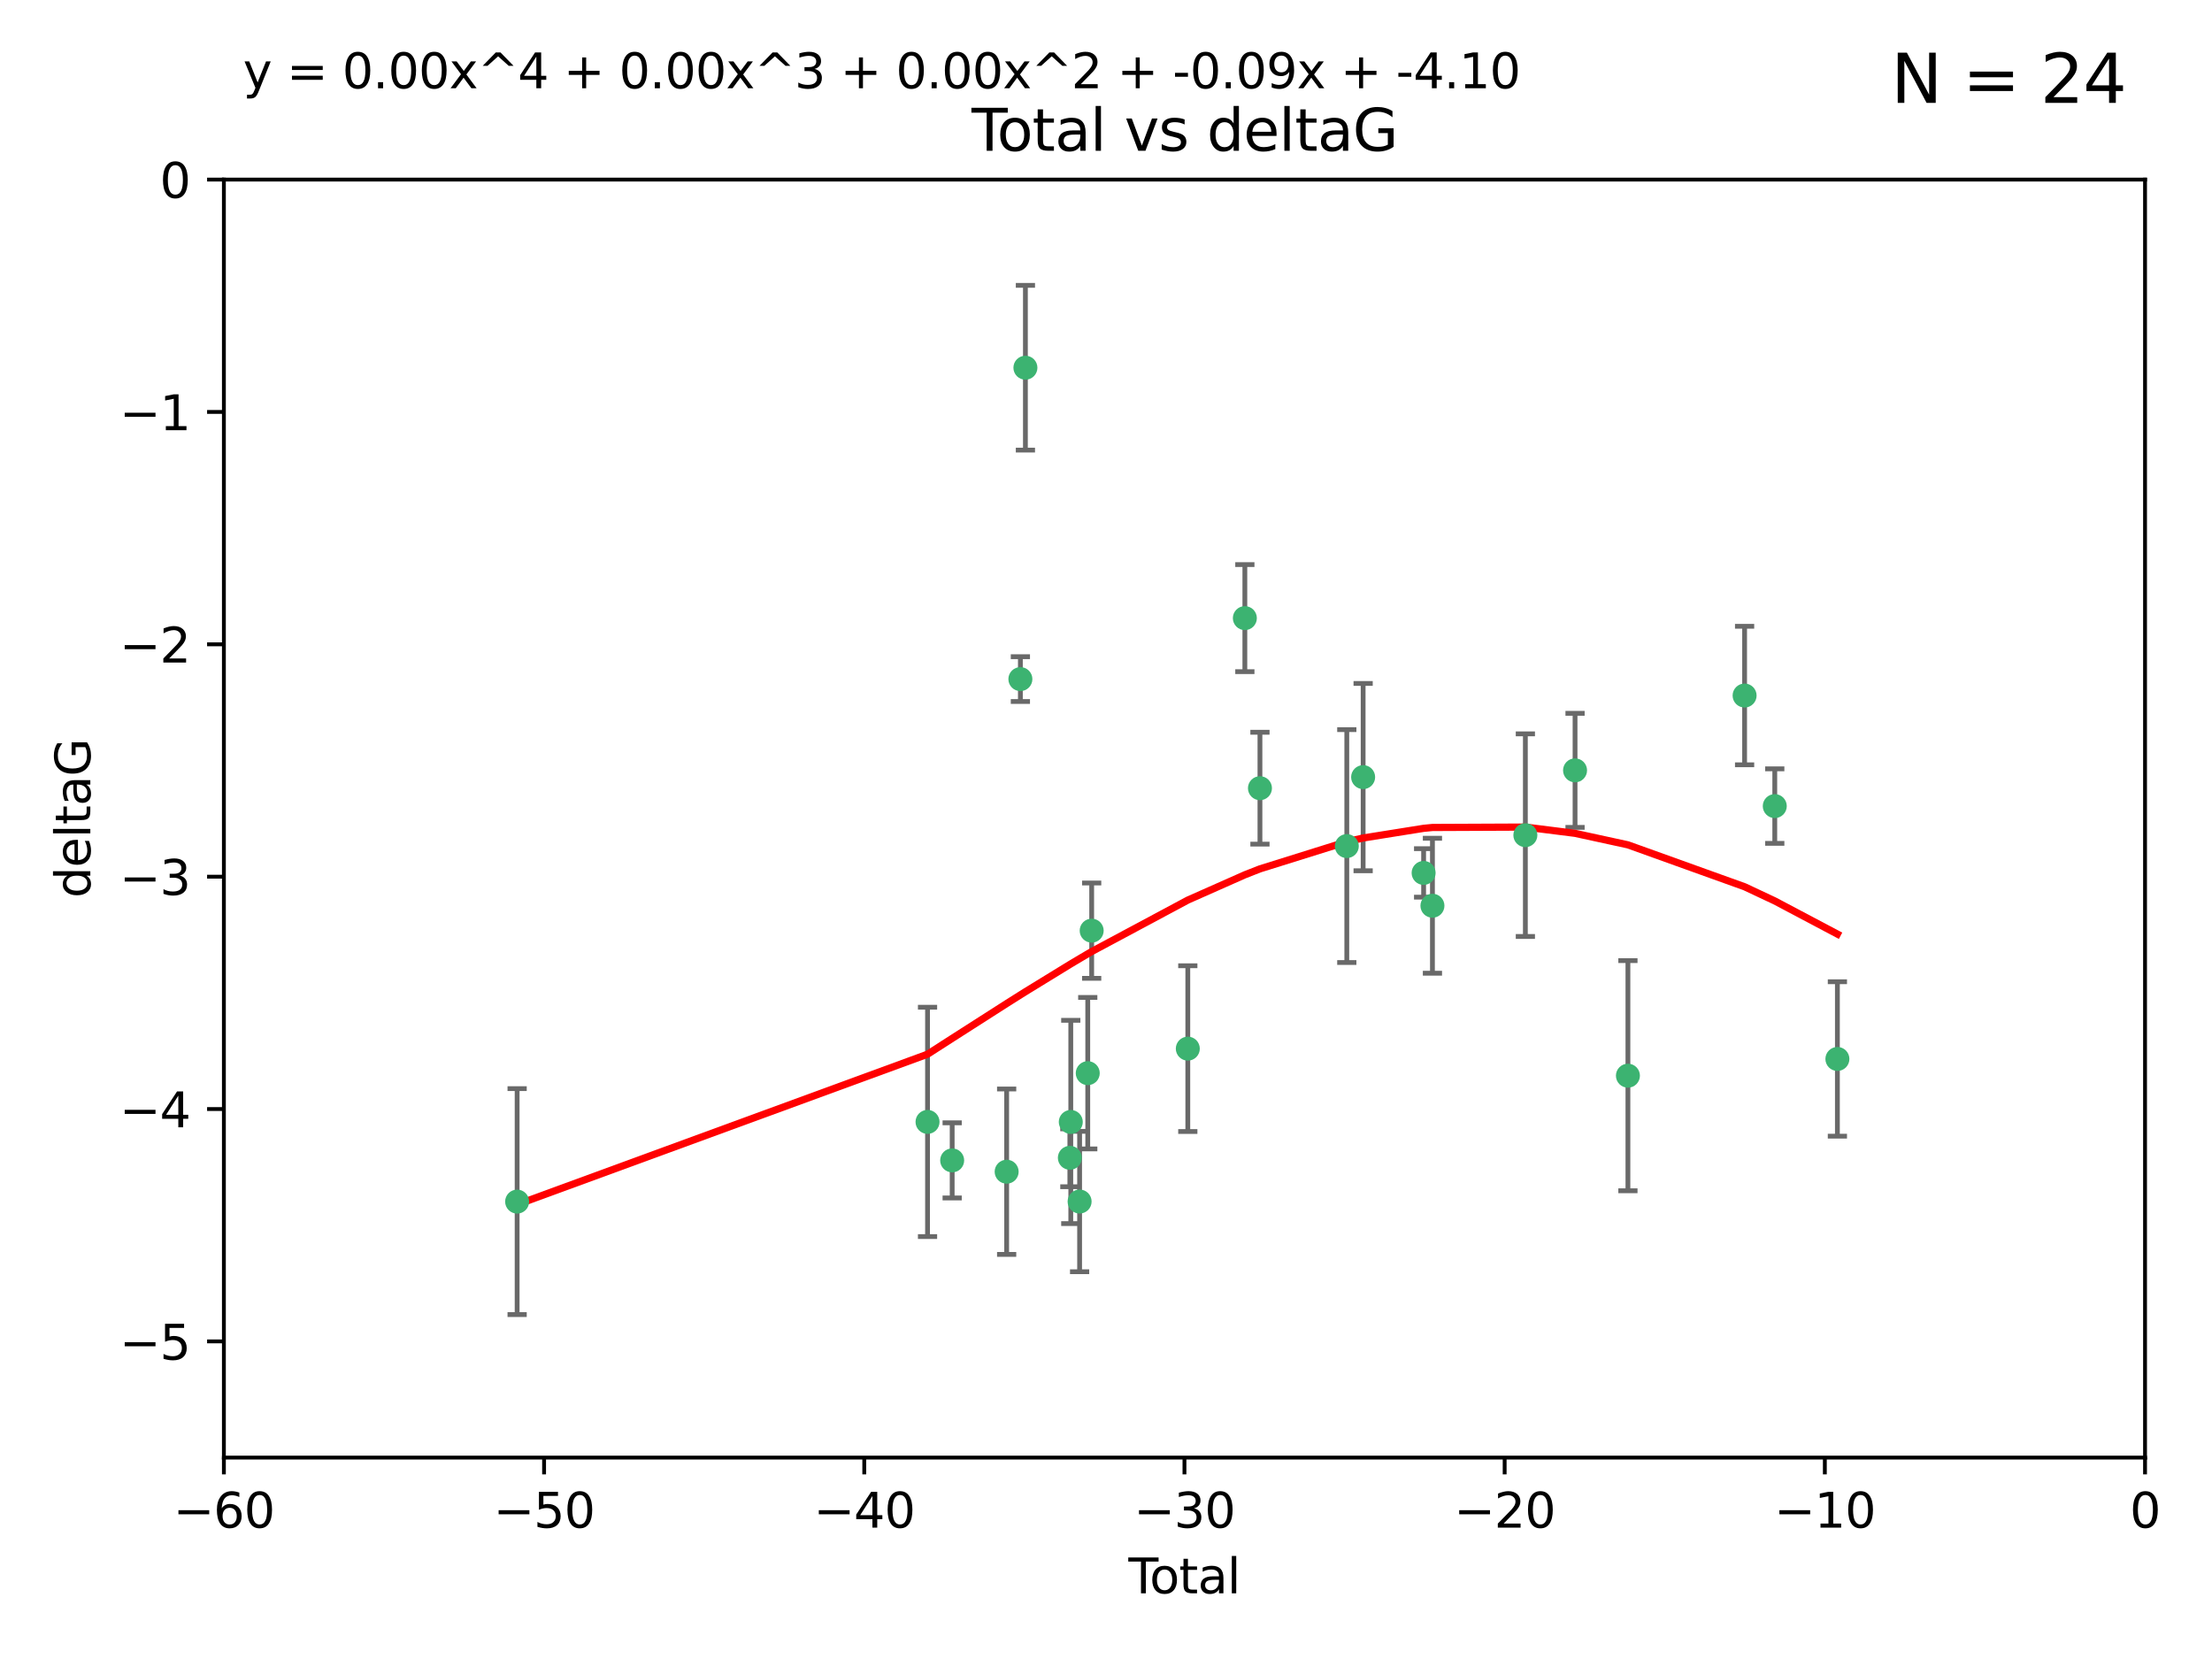 <?xml version="1.0" encoding="utf-8" standalone="no"?>
<!DOCTYPE svg PUBLIC "-//W3C//DTD SVG 1.1//EN"
  "http://www.w3.org/Graphics/SVG/1.1/DTD/svg11.dtd">
<svg xmlns:xlink="http://www.w3.org/1999/xlink" width="460.8pt" height="345.6pt" viewBox="0 0 460.8 345.6" xmlns="http://www.w3.org/2000/svg" version="1.1">
 <defs>
  <style type="text/css">*{stroke-linejoin: round; stroke-linecap: butt}</style>
 </defs>
 <g id="figure_1">
  <g id="patch_1">
   <path d="M 0 345.6 
L 460.8 345.6 
L 460.8 0 
L 0 0 
z
" style="fill: #ffffff"/>
  </g>
  <g id="axes_1">
   <g id="patch_2">
    <path d="M 46.64 303.64 
L 446.85 303.64 
L 446.85 37.411 
L 46.64 37.411 
z
" style="fill: #ffffff"/>
   </g>
   <g id="PathCollection_1">
    <defs>
     <path id="m26ac2fb8ba" d="M 0 1.118 
C 0.297 1.118 0.581 1 0.791 0.791 
C 1 0.581 1.118 0.297 1.118 0 
C 1.118 -0.297 1 -0.581 0.791 -0.791 
C 0.581 -1 0.297 -1.118 0 -1.118 
C -0.297 -1.118 -0.581 -1 -0.791 -0.791 
C -1 -0.581 -1.118 -0.297 -1.118 0 
C -1.118 0.297 -1 0.581 -0.791 0.791 
C -0.581 1 -0.297 1.118 0 1.118 
z
" style="stroke: #3cb371"/>
    </defs>
    <g clip-path="url(#pbac087ac91)">
     <use xlink:href="#m26ac2fb8ba" x="107.728" y="250.316" style="fill: #3cb371; stroke: #3cb371"/>
     <use xlink:href="#m26ac2fb8ba" x="193.222" y="233.712" style="fill: #3cb371; stroke: #3cb371"/>
     <use xlink:href="#m26ac2fb8ba" x="198.354" y="241.73" style="fill: #3cb371; stroke: #3cb371"/>
     <use xlink:href="#m26ac2fb8ba" x="209.704" y="244.088" style="fill: #3cb371; stroke: #3cb371"/>
     <use xlink:href="#m26ac2fb8ba" x="212.564" y="141.469" style="fill: #3cb371; stroke: #3cb371"/>
     <use xlink:href="#m26ac2fb8ba" x="213.612" y="76.602" style="fill: #3cb371; stroke: #3cb371"/>
     <use xlink:href="#m26ac2fb8ba" x="222.87" y="241.193" style="fill: #3cb371; stroke: #3cb371"/>
     <use xlink:href="#m26ac2fb8ba" x="223.063" y="233.723" style="fill: #3cb371; stroke: #3cb371"/>
     <use xlink:href="#m26ac2fb8ba" x="224.902" y="250.302" style="fill: #3cb371; stroke: #3cb371"/>
     <use xlink:href="#m26ac2fb8ba" x="226.599" y="223.559" style="fill: #3cb371; stroke: #3cb371"/>
     <use xlink:href="#m26ac2fb8ba" x="227.416" y="193.873" style="fill: #3cb371; stroke: #3cb371"/>
     <use xlink:href="#m26ac2fb8ba" x="247.442" y="218.451" style="fill: #3cb371; stroke: #3cb371"/>
     <use xlink:href="#m26ac2fb8ba" x="259.326" y="128.766" style="fill: #3cb371; stroke: #3cb371"/>
     <use xlink:href="#m26ac2fb8ba" x="262.471" y="164.196" style="fill: #3cb371; stroke: #3cb371"/>
     <use xlink:href="#m26ac2fb8ba" x="280.563" y="176.253" style="fill: #3cb371; stroke: #3cb371"/>
     <use xlink:href="#m26ac2fb8ba" x="283.966" y="161.887" style="fill: #3cb371; stroke: #3cb371"/>
     <use xlink:href="#m26ac2fb8ba" x="296.566" y="181.846" style="fill: #3cb371; stroke: #3cb371"/>
     <use xlink:href="#m26ac2fb8ba" x="298.403" y="188.681" style="fill: #3cb371; stroke: #3cb371"/>
     <use xlink:href="#m26ac2fb8ba" x="317.762" y="173.979" style="fill: #3cb371; stroke: #3cb371"/>
     <use xlink:href="#m26ac2fb8ba" x="328.112" y="160.478" style="fill: #3cb371; stroke: #3cb371"/>
     <use xlink:href="#m26ac2fb8ba" x="339.126" y="224.085" style="fill: #3cb371; stroke: #3cb371"/>
     <use xlink:href="#m26ac2fb8ba" x="363.432" y="144.894" style="fill: #3cb371; stroke: #3cb371"/>
     <use xlink:href="#m26ac2fb8ba" x="369.717" y="167.925" style="fill: #3cb371; stroke: #3cb371"/>
     <use xlink:href="#m26ac2fb8ba" x="382.763" y="220.6" style="fill: #3cb371; stroke: #3cb371"/>
    </g>
   </g>
   <g id="matplotlib.axis_1">
    <g id="xtick_1">
     <g id="line2d_1">
      <defs>
       <path id="me806cc37f4" d="M 0 0 
L 0 3.5 
" style="stroke: #000000; stroke-width: 0.8"/>
      </defs>
      <g>
       <use xlink:href="#me806cc37f4" x="46.64" y="303.64" style="stroke: #000000; stroke-width: 0.8"/>
      </g>
     </g>
     <g id="text_1">
      <!-- −60 -->
      <g transform="translate(36.088 318.238)scale(0.1 -0.1)">
       <defs>
        <path id="DejaVuSans-2212" d="M 678 2272 
L 4684 2272 
L 4684 1741 
L 678 1741 
L 678 2272 
z
" transform="scale(0.016)"/>
        <path id="DejaVuSans-36" d="M 2113 2584 
Q 1688 2584 1439 2293 
Q 1191 2003 1191 1497 
Q 1191 994 1439 701 
Q 1688 409 2113 409 
Q 2538 409 2786 701 
Q 3034 994 3034 1497 
Q 3034 2003 2786 2293 
Q 2538 2584 2113 2584 
z
M 3366 4563 
L 3366 3988 
Q 3128 4100 2886 4159 
Q 2644 4219 2406 4219 
Q 1781 4219 1451 3797 
Q 1122 3375 1075 2522 
Q 1259 2794 1537 2939 
Q 1816 3084 2150 3084 
Q 2853 3084 3261 2657 
Q 3669 2231 3669 1497 
Q 3669 778 3244 343 
Q 2819 -91 2113 -91 
Q 1303 -91 875 529 
Q 447 1150 447 2328 
Q 447 3434 972 4092 
Q 1497 4750 2381 4750 
Q 2619 4750 2861 4703 
Q 3103 4656 3366 4563 
z
" transform="scale(0.016)"/>
        <path id="DejaVuSans-30" d="M 2034 4250 
Q 1547 4250 1301 3770 
Q 1056 3291 1056 2328 
Q 1056 1369 1301 889 
Q 1547 409 2034 409 
Q 2525 409 2770 889 
Q 3016 1369 3016 2328 
Q 3016 3291 2770 3770 
Q 2525 4250 2034 4250 
z
M 2034 4750 
Q 2819 4750 3233 4129 
Q 3647 3509 3647 2328 
Q 3647 1150 3233 529 
Q 2819 -91 2034 -91 
Q 1250 -91 836 529 
Q 422 1150 422 2328 
Q 422 3509 836 4129 
Q 1250 4750 2034 4750 
z
" transform="scale(0.016)"/>
       </defs>
       <use xlink:href="#DejaVuSans-2212"/>
       <use xlink:href="#DejaVuSans-36" x="83.789"/>
       <use xlink:href="#DejaVuSans-30" x="147.412"/>
      </g>
     </g>
    </g>
    <g id="xtick_2">
     <g id="line2d_2">
      <g>
       <use xlink:href="#me806cc37f4" x="113.342" y="303.64" style="stroke: #000000; stroke-width: 0.8"/>
      </g>
     </g>
     <g id="text_2">
      <!-- −50 -->
      <g transform="translate(102.789 318.238)scale(0.1 -0.1)">
       <defs>
        <path id="DejaVuSans-35" d="M 691 4666 
L 3169 4666 
L 3169 4134 
L 1269 4134 
L 1269 2991 
Q 1406 3038 1543 3061 
Q 1681 3084 1819 3084 
Q 2600 3084 3056 2656 
Q 3513 2228 3513 1497 
Q 3513 744 3044 326 
Q 2575 -91 1722 -91 
Q 1428 -91 1123 -41 
Q 819 9 494 109 
L 494 744 
Q 775 591 1075 516 
Q 1375 441 1709 441 
Q 2250 441 2565 725 
Q 2881 1009 2881 1497 
Q 2881 1984 2565 2268 
Q 2250 2553 1709 2553 
Q 1456 2553 1204 2497 
Q 953 2441 691 2322 
L 691 4666 
z
" transform="scale(0.016)"/>
       </defs>
       <use xlink:href="#DejaVuSans-2212"/>
       <use xlink:href="#DejaVuSans-35" x="83.789"/>
       <use xlink:href="#DejaVuSans-30" x="147.412"/>
      </g>
     </g>
    </g>
    <g id="xtick_3">
     <g id="line2d_3">
      <g>
       <use xlink:href="#me806cc37f4" x="180.043" y="303.64" style="stroke: #000000; stroke-width: 0.8"/>
      </g>
     </g>
     <g id="text_3">
      <!-- −40 -->
      <g transform="translate(169.491 318.238)scale(0.1 -0.1)">
       <defs>
        <path id="DejaVuSans-34" d="M 2419 4116 
L 825 1625 
L 2419 1625 
L 2419 4116 
z
M 2253 4666 
L 3047 4666 
L 3047 1625 
L 3713 1625 
L 3713 1100 
L 3047 1100 
L 3047 0 
L 2419 0 
L 2419 1100 
L 313 1100 
L 313 1709 
L 2253 4666 
z
" transform="scale(0.016)"/>
       </defs>
       <use xlink:href="#DejaVuSans-2212"/>
       <use xlink:href="#DejaVuSans-34" x="83.789"/>
       <use xlink:href="#DejaVuSans-30" x="147.412"/>
      </g>
     </g>
    </g>
    <g id="xtick_4">
     <g id="line2d_4">
      <g>
       <use xlink:href="#me806cc37f4" x="246.745" y="303.64" style="stroke: #000000; stroke-width: 0.8"/>
      </g>
     </g>
     <g id="text_4">
      <!-- −30 -->
      <g transform="translate(236.193 318.238)scale(0.1 -0.1)">
       <defs>
        <path id="DejaVuSans-33" d="M 2597 2516 
Q 3050 2419 3304 2112 
Q 3559 1806 3559 1356 
Q 3559 666 3084 287 
Q 2609 -91 1734 -91 
Q 1441 -91 1130 -33 
Q 819 25 488 141 
L 488 750 
Q 750 597 1062 519 
Q 1375 441 1716 441 
Q 2309 441 2620 675 
Q 2931 909 2931 1356 
Q 2931 1769 2642 2001 
Q 2353 2234 1838 2234 
L 1294 2234 
L 1294 2753 
L 1863 2753 
Q 2328 2753 2575 2939 
Q 2822 3125 2822 3475 
Q 2822 3834 2567 4026 
Q 2313 4219 1838 4219 
Q 1578 4219 1281 4162 
Q 984 4106 628 3988 
L 628 4550 
Q 988 4650 1302 4700 
Q 1616 4750 1894 4750 
Q 2613 4750 3031 4423 
Q 3450 4097 3450 3541 
Q 3450 3153 3228 2886 
Q 3006 2619 2597 2516 
z
" transform="scale(0.016)"/>
       </defs>
       <use xlink:href="#DejaVuSans-2212"/>
       <use xlink:href="#DejaVuSans-33" x="83.789"/>
       <use xlink:href="#DejaVuSans-30" x="147.412"/>
      </g>
     </g>
    </g>
    <g id="xtick_5">
     <g id="line2d_5">
      <g>
       <use xlink:href="#me806cc37f4" x="313.447" y="303.64" style="stroke: #000000; stroke-width: 0.8"/>
      </g>
     </g>
     <g id="text_5">
      <!-- −20 -->
      <g transform="translate(302.894 318.238)scale(0.1 -0.1)">
       <defs>
        <path id="DejaVuSans-32" d="M 1228 531 
L 3431 531 
L 3431 0 
L 469 0 
L 469 531 
Q 828 903 1448 1529 
Q 2069 2156 2228 2338 
Q 2531 2678 2651 2914 
Q 2772 3150 2772 3378 
Q 2772 3750 2511 3984 
Q 2250 4219 1831 4219 
Q 1534 4219 1204 4116 
Q 875 4013 500 3803 
L 500 4441 
Q 881 4594 1212 4672 
Q 1544 4750 1819 4750 
Q 2544 4750 2975 4387 
Q 3406 4025 3406 3419 
Q 3406 3131 3298 2873 
Q 3191 2616 2906 2266 
Q 2828 2175 2409 1742 
Q 1991 1309 1228 531 
z
" transform="scale(0.016)"/>
       </defs>
       <use xlink:href="#DejaVuSans-2212"/>
       <use xlink:href="#DejaVuSans-32" x="83.789"/>
       <use xlink:href="#DejaVuSans-30" x="147.412"/>
      </g>
     </g>
    </g>
    <g id="xtick_6">
     <g id="line2d_6">
      <g>
       <use xlink:href="#me806cc37f4" x="380.148" y="303.64" style="stroke: #000000; stroke-width: 0.8"/>
      </g>
     </g>
     <g id="text_6">
      <!-- −10 -->
      <g transform="translate(369.596 318.238)scale(0.1 -0.1)">
       <defs>
        <path id="DejaVuSans-31" d="M 794 531 
L 1825 531 
L 1825 4091 
L 703 3866 
L 703 4441 
L 1819 4666 
L 2450 4666 
L 2450 531 
L 3481 531 
L 3481 0 
L 794 0 
L 794 531 
z
" transform="scale(0.016)"/>
       </defs>
       <use xlink:href="#DejaVuSans-2212"/>
       <use xlink:href="#DejaVuSans-31" x="83.789"/>
       <use xlink:href="#DejaVuSans-30" x="147.412"/>
      </g>
     </g>
    </g>
    <g id="xtick_7">
     <g id="line2d_7">
      <g>
       <use xlink:href="#me806cc37f4" x="446.85" y="303.64" style="stroke: #000000; stroke-width: 0.8"/>
      </g>
     </g>
     <g id="text_7">
      <!-- 0 -->
      <g transform="translate(443.669 318.238)scale(0.1 -0.1)">
       <use xlink:href="#DejaVuSans-30"/>
      </g>
     </g>
    </g>
    <g id="text_8">
     <!-- Total -->
     <g transform="translate(235.068 331.917)scale(0.1 -0.1)">
      <defs>
       <path id="DejaVuSans-54" d="M -19 4666 
L 3928 4666 
L 3928 4134 
L 2272 4134 
L 2272 0 
L 1638 0 
L 1638 4134 
L -19 4134 
L -19 4666 
z
" transform="scale(0.016)"/>
       <path id="DejaVuSans-6f" d="M 1959 3097 
Q 1497 3097 1228 2736 
Q 959 2375 959 1747 
Q 959 1119 1226 758 
Q 1494 397 1959 397 
Q 2419 397 2687 759 
Q 2956 1122 2956 1747 
Q 2956 2369 2687 2733 
Q 2419 3097 1959 3097 
z
M 1959 3584 
Q 2709 3584 3137 3096 
Q 3566 2609 3566 1747 
Q 3566 888 3137 398 
Q 2709 -91 1959 -91 
Q 1206 -91 779 398 
Q 353 888 353 1747 
Q 353 2609 779 3096 
Q 1206 3584 1959 3584 
z
" transform="scale(0.016)"/>
       <path id="DejaVuSans-74" d="M 1172 4494 
L 1172 3500 
L 2356 3500 
L 2356 3053 
L 1172 3053 
L 1172 1153 
Q 1172 725 1289 603 
Q 1406 481 1766 481 
L 2356 481 
L 2356 0 
L 1766 0 
Q 1100 0 847 248 
Q 594 497 594 1153 
L 594 3053 
L 172 3053 
L 172 3500 
L 594 3500 
L 594 4494 
L 1172 4494 
z
" transform="scale(0.016)"/>
       <path id="DejaVuSans-61" d="M 2194 1759 
Q 1497 1759 1228 1600 
Q 959 1441 959 1056 
Q 959 750 1161 570 
Q 1363 391 1709 391 
Q 2188 391 2477 730 
Q 2766 1069 2766 1631 
L 2766 1759 
L 2194 1759 
z
M 3341 1997 
L 3341 0 
L 2766 0 
L 2766 531 
Q 2569 213 2275 61 
Q 1981 -91 1556 -91 
Q 1019 -91 701 211 
Q 384 513 384 1019 
Q 384 1609 779 1909 
Q 1175 2209 1959 2209 
L 2766 2209 
L 2766 2266 
Q 2766 2663 2505 2880 
Q 2244 3097 1772 3097 
Q 1472 3097 1187 3025 
Q 903 2953 641 2809 
L 641 3341 
Q 956 3463 1253 3523 
Q 1550 3584 1831 3584 
Q 2591 3584 2966 3190 
Q 3341 2797 3341 1997 
z
" transform="scale(0.016)"/>
       <path id="DejaVuSans-6c" d="M 603 4863 
L 1178 4863 
L 1178 0 
L 603 0 
L 603 4863 
z
" transform="scale(0.016)"/>
      </defs>
      <use xlink:href="#DejaVuSans-54"/>
      <use xlink:href="#DejaVuSans-6f" x="44.084"/>
      <use xlink:href="#DejaVuSans-74" x="105.266"/>
      <use xlink:href="#DejaVuSans-61" x="144.475"/>
      <use xlink:href="#DejaVuSans-6c" x="205.754"/>
     </g>
    </g>
   </g>
   <g id="matplotlib.axis_2">
    <g id="ytick_1">
     <g id="line2d_8">
      <defs>
       <path id="m0383f92463" d="M 0 0 
L -3.5 0 
" style="stroke: #000000; stroke-width: 0.8"/>
      </defs>
      <g>
       <use xlink:href="#m0383f92463" x="46.64" y="279.437" style="stroke: #000000; stroke-width: 0.8"/>
      </g>
     </g>
     <g id="text_9">
      <!-- −5 -->
      <g transform="translate(24.898 283.237)scale(0.1 -0.1)">
       <use xlink:href="#DejaVuSans-2212"/>
       <use xlink:href="#DejaVuSans-35" x="83.789"/>
      </g>
     </g>
    </g>
    <g id="ytick_2">
     <g id="line2d_9">
      <g>
       <use xlink:href="#m0383f92463" x="46.64" y="231.032" style="stroke: #000000; stroke-width: 0.8"/>
      </g>
     </g>
     <g id="text_10">
      <!-- −4 -->
      <g transform="translate(24.898 234.831)scale(0.1 -0.1)">
       <use xlink:href="#DejaVuSans-2212"/>
       <use xlink:href="#DejaVuSans-34" x="83.789"/>
      </g>
     </g>
    </g>
    <g id="ytick_3">
     <g id="line2d_10">
      <g>
       <use xlink:href="#m0383f92463" x="46.64" y="182.627" style="stroke: #000000; stroke-width: 0.8"/>
      </g>
     </g>
     <g id="text_11">
      <!-- −3 -->
      <g transform="translate(24.898 186.426)scale(0.1 -0.1)">
       <use xlink:href="#DejaVuSans-2212"/>
       <use xlink:href="#DejaVuSans-33" x="83.789"/>
      </g>
     </g>
    </g>
    <g id="ytick_4">
     <g id="line2d_11">
      <g>
       <use xlink:href="#m0383f92463" x="46.64" y="134.222" style="stroke: #000000; stroke-width: 0.8"/>
      </g>
     </g>
     <g id="text_12">
      <!-- −2 -->
      <g transform="translate(24.898 138.021)scale(0.1 -0.1)">
       <use xlink:href="#DejaVuSans-2212"/>
       <use xlink:href="#DejaVuSans-32" x="83.789"/>
      </g>
     </g>
    </g>
    <g id="ytick_5">
     <g id="line2d_12">
      <g>
       <use xlink:href="#m0383f92463" x="46.64" y="85.816" style="stroke: #000000; stroke-width: 0.8"/>
      </g>
     </g>
     <g id="text_13">
      <!-- −1 -->
      <g transform="translate(24.898 89.616)scale(0.1 -0.1)">
       <use xlink:href="#DejaVuSans-2212"/>
       <use xlink:href="#DejaVuSans-31" x="83.789"/>
      </g>
     </g>
    </g>
    <g id="ytick_6">
     <g id="line2d_13">
      <g>
       <use xlink:href="#m0383f92463" x="46.64" y="37.411" style="stroke: #000000; stroke-width: 0.8"/>
      </g>
     </g>
     <g id="text_14">
      <!-- 0 -->
      <g transform="translate(33.278 41.21)scale(0.1 -0.1)">
       <use xlink:href="#DejaVuSans-30"/>
      </g>
     </g>
    </g>
    <g id="text_15">
     <!-- deltaG -->
     <g transform="translate(18.818 187.064)rotate(-90)scale(0.1 -0.1)">
      <defs>
       <path id="DejaVuSans-64" d="M 2906 2969 
L 2906 4863 
L 3481 4863 
L 3481 0 
L 2906 0 
L 2906 525 
Q 2725 213 2448 61 
Q 2172 -91 1784 -91 
Q 1150 -91 751 415 
Q 353 922 353 1747 
Q 353 2572 751 3078 
Q 1150 3584 1784 3584 
Q 2172 3584 2448 3432 
Q 2725 3281 2906 2969 
z
M 947 1747 
Q 947 1113 1208 752 
Q 1469 391 1925 391 
Q 2381 391 2643 752 
Q 2906 1113 2906 1747 
Q 2906 2381 2643 2742 
Q 2381 3103 1925 3103 
Q 1469 3103 1208 2742 
Q 947 2381 947 1747 
z
" transform="scale(0.016)"/>
       <path id="DejaVuSans-65" d="M 3597 1894 
L 3597 1613 
L 953 1613 
Q 991 1019 1311 708 
Q 1631 397 2203 397 
Q 2534 397 2845 478 
Q 3156 559 3463 722 
L 3463 178 
Q 3153 47 2828 -22 
Q 2503 -91 2169 -91 
Q 1331 -91 842 396 
Q 353 884 353 1716 
Q 353 2575 817 3079 
Q 1281 3584 2069 3584 
Q 2775 3584 3186 3129 
Q 3597 2675 3597 1894 
z
M 3022 2063 
Q 3016 2534 2758 2815 
Q 2500 3097 2075 3097 
Q 1594 3097 1305 2825 
Q 1016 2553 972 2059 
L 3022 2063 
z
" transform="scale(0.016)"/>
       <path id="DejaVuSans-47" d="M 3809 666 
L 3809 1919 
L 2778 1919 
L 2778 2438 
L 4434 2438 
L 4434 434 
Q 4069 175 3628 42 
Q 3188 -91 2688 -91 
Q 1594 -91 976 548 
Q 359 1188 359 2328 
Q 359 3472 976 4111 
Q 1594 4750 2688 4750 
Q 3144 4750 3555 4637 
Q 3966 4525 4313 4306 
L 4313 3634 
Q 3963 3931 3569 4081 
Q 3175 4231 2741 4231 
Q 1884 4231 1454 3753 
Q 1025 3275 1025 2328 
Q 1025 1384 1454 906 
Q 1884 428 2741 428 
Q 3075 428 3337 486 
Q 3600 544 3809 666 
z
" transform="scale(0.016)"/>
      </defs>
      <use xlink:href="#DejaVuSans-64"/>
      <use xlink:href="#DejaVuSans-65" x="63.477"/>
      <use xlink:href="#DejaVuSans-6c" x="125"/>
      <use xlink:href="#DejaVuSans-74" x="152.783"/>
      <use xlink:href="#DejaVuSans-61" x="191.992"/>
      <use xlink:href="#DejaVuSans-47" x="253.271"/>
     </g>
    </g>
   </g>
   <g id="LineCollection_1">
    <path d="M 107.728 273.851 
L 107.728 226.78 
" clip-path="url(#pbac087ac91)" style="fill: none; stroke: #696969"/>
    <path d="M 193.222 257.598 
L 193.222 209.826 
" clip-path="url(#pbac087ac91)" style="fill: none; stroke: #696969"/>
    <path d="M 198.354 249.557 
L 198.354 233.903 
" clip-path="url(#pbac087ac91)" style="fill: none; stroke: #696969"/>
    <path d="M 209.704 261.318 
L 209.704 226.858 
" clip-path="url(#pbac087ac91)" style="fill: none; stroke: #696969"/>
    <path d="M 212.564 146.137 
L 212.564 136.802 
" clip-path="url(#pbac087ac91)" style="fill: none; stroke: #696969"/>
    <path d="M 213.612 93.762 
L 213.612 59.442 
" clip-path="url(#pbac087ac91)" style="fill: none; stroke: #696969"/>
    <path d="M 222.87 247.22 
L 222.87 235.166 
" clip-path="url(#pbac087ac91)" style="fill: none; stroke: #696969"/>
    <path d="M 223.063 254.896 
L 223.063 212.549 
" clip-path="url(#pbac087ac91)" style="fill: none; stroke: #696969"/>
    <path d="M 224.902 264.925 
L 224.902 235.679 
" clip-path="url(#pbac087ac91)" style="fill: none; stroke: #696969"/>
    <path d="M 226.599 239.336 
L 226.599 207.781 
" clip-path="url(#pbac087ac91)" style="fill: none; stroke: #696969"/>
    <path d="M 227.416 203.802 
L 227.416 183.944 
" clip-path="url(#pbac087ac91)" style="fill: none; stroke: #696969"/>
    <path d="M 247.442 235.713 
L 247.442 201.188 
" clip-path="url(#pbac087ac91)" style="fill: none; stroke: #696969"/>
    <path d="M 259.326 139.92 
L 259.326 117.611 
" clip-path="url(#pbac087ac91)" style="fill: none; stroke: #696969"/>
    <path d="M 262.471 175.847 
L 262.471 152.545 
" clip-path="url(#pbac087ac91)" style="fill: none; stroke: #696969"/>
    <path d="M 280.563 200.512 
L 280.563 151.994 
" clip-path="url(#pbac087ac91)" style="fill: none; stroke: #696969"/>
    <path d="M 283.966 181.396 
L 283.966 142.378 
" clip-path="url(#pbac087ac91)" style="fill: none; stroke: #696969"/>
    <path d="M 296.566 186.895 
L 296.566 176.797 
" clip-path="url(#pbac087ac91)" style="fill: none; stroke: #696969"/>
    <path d="M 298.403 202.739 
L 298.403 174.624 
" clip-path="url(#pbac087ac91)" style="fill: none; stroke: #696969"/>
    <path d="M 317.762 195.085 
L 317.762 152.873 
" clip-path="url(#pbac087ac91)" style="fill: none; stroke: #696969"/>
    <path d="M 328.112 172.358 
L 328.112 148.597 
" clip-path="url(#pbac087ac91)" style="fill: none; stroke: #696969"/>
    <path d="M 339.126 248.056 
L 339.126 200.114 
" clip-path="url(#pbac087ac91)" style="fill: none; stroke: #696969"/>
    <path d="M 363.432 159.319 
L 363.432 130.469 
" clip-path="url(#pbac087ac91)" style="fill: none; stroke: #696969"/>
    <path d="M 369.717 175.69 
L 369.717 160.161 
" clip-path="url(#pbac087ac91)" style="fill: none; stroke: #696969"/>
    <path d="M 382.763 236.686 
L 382.763 204.513 
" clip-path="url(#pbac087ac91)" style="fill: none; stroke: #696969"/>
   </g>
   <g id="line2d_14">
    <defs>
     <path id="m65aafb1bb5" d="M 2 0 
L -2 -0 
" style="stroke: #696969"/>
    </defs>
    <g clip-path="url(#pbac087ac91)">
     <use xlink:href="#m65aafb1bb5" x="107.728" y="273.851" style="fill: #696969; stroke: #696969"/>
     <use xlink:href="#m65aafb1bb5" x="193.222" y="257.598" style="fill: #696969; stroke: #696969"/>
     <use xlink:href="#m65aafb1bb5" x="198.354" y="249.557" style="fill: #696969; stroke: #696969"/>
     <use xlink:href="#m65aafb1bb5" x="209.704" y="261.318" style="fill: #696969; stroke: #696969"/>
     <use xlink:href="#m65aafb1bb5" x="212.564" y="146.137" style="fill: #696969; stroke: #696969"/>
     <use xlink:href="#m65aafb1bb5" x="213.612" y="93.762" style="fill: #696969; stroke: #696969"/>
     <use xlink:href="#m65aafb1bb5" x="222.87" y="247.22" style="fill: #696969; stroke: #696969"/>
     <use xlink:href="#m65aafb1bb5" x="223.063" y="254.896" style="fill: #696969; stroke: #696969"/>
     <use xlink:href="#m65aafb1bb5" x="224.902" y="264.925" style="fill: #696969; stroke: #696969"/>
     <use xlink:href="#m65aafb1bb5" x="226.599" y="239.336" style="fill: #696969; stroke: #696969"/>
     <use xlink:href="#m65aafb1bb5" x="227.416" y="203.802" style="fill: #696969; stroke: #696969"/>
     <use xlink:href="#m65aafb1bb5" x="247.442" y="235.713" style="fill: #696969; stroke: #696969"/>
     <use xlink:href="#m65aafb1bb5" x="259.326" y="139.92" style="fill: #696969; stroke: #696969"/>
     <use xlink:href="#m65aafb1bb5" x="262.471" y="175.847" style="fill: #696969; stroke: #696969"/>
     <use xlink:href="#m65aafb1bb5" x="280.563" y="200.512" style="fill: #696969; stroke: #696969"/>
     <use xlink:href="#m65aafb1bb5" x="283.966" y="181.396" style="fill: #696969; stroke: #696969"/>
     <use xlink:href="#m65aafb1bb5" x="296.566" y="186.895" style="fill: #696969; stroke: #696969"/>
     <use xlink:href="#m65aafb1bb5" x="298.403" y="202.739" style="fill: #696969; stroke: #696969"/>
     <use xlink:href="#m65aafb1bb5" x="317.762" y="195.085" style="fill: #696969; stroke: #696969"/>
     <use xlink:href="#m65aafb1bb5" x="328.112" y="172.358" style="fill: #696969; stroke: #696969"/>
     <use xlink:href="#m65aafb1bb5" x="339.126" y="248.056" style="fill: #696969; stroke: #696969"/>
     <use xlink:href="#m65aafb1bb5" x="363.432" y="159.319" style="fill: #696969; stroke: #696969"/>
     <use xlink:href="#m65aafb1bb5" x="369.717" y="175.69" style="fill: #696969; stroke: #696969"/>
     <use xlink:href="#m65aafb1bb5" x="382.763" y="236.686" style="fill: #696969; stroke: #696969"/>
    </g>
   </g>
   <g id="line2d_15">
    <g clip-path="url(#pbac087ac91)">
     <use xlink:href="#m65aafb1bb5" x="107.728" y="226.78" style="fill: #696969; stroke: #696969"/>
     <use xlink:href="#m65aafb1bb5" x="193.222" y="209.826" style="fill: #696969; stroke: #696969"/>
     <use xlink:href="#m65aafb1bb5" x="198.354" y="233.903" style="fill: #696969; stroke: #696969"/>
     <use xlink:href="#m65aafb1bb5" x="209.704" y="226.858" style="fill: #696969; stroke: #696969"/>
     <use xlink:href="#m65aafb1bb5" x="212.564" y="136.802" style="fill: #696969; stroke: #696969"/>
     <use xlink:href="#m65aafb1bb5" x="213.612" y="59.442" style="fill: #696969; stroke: #696969"/>
     <use xlink:href="#m65aafb1bb5" x="222.87" y="235.166" style="fill: #696969; stroke: #696969"/>
     <use xlink:href="#m65aafb1bb5" x="223.063" y="212.549" style="fill: #696969; stroke: #696969"/>
     <use xlink:href="#m65aafb1bb5" x="224.902" y="235.679" style="fill: #696969; stroke: #696969"/>
     <use xlink:href="#m65aafb1bb5" x="226.599" y="207.781" style="fill: #696969; stroke: #696969"/>
     <use xlink:href="#m65aafb1bb5" x="227.416" y="183.944" style="fill: #696969; stroke: #696969"/>
     <use xlink:href="#m65aafb1bb5" x="247.442" y="201.188" style="fill: #696969; stroke: #696969"/>
     <use xlink:href="#m65aafb1bb5" x="259.326" y="117.611" style="fill: #696969; stroke: #696969"/>
     <use xlink:href="#m65aafb1bb5" x="262.471" y="152.545" style="fill: #696969; stroke: #696969"/>
     <use xlink:href="#m65aafb1bb5" x="280.563" y="151.994" style="fill: #696969; stroke: #696969"/>
     <use xlink:href="#m65aafb1bb5" x="283.966" y="142.378" style="fill: #696969; stroke: #696969"/>
     <use xlink:href="#m65aafb1bb5" x="296.566" y="176.797" style="fill: #696969; stroke: #696969"/>
     <use xlink:href="#m65aafb1bb5" x="298.403" y="174.624" style="fill: #696969; stroke: #696969"/>
     <use xlink:href="#m65aafb1bb5" x="317.762" y="152.873" style="fill: #696969; stroke: #696969"/>
     <use xlink:href="#m65aafb1bb5" x="328.112" y="148.597" style="fill: #696969; stroke: #696969"/>
     <use xlink:href="#m65aafb1bb5" x="339.126" y="200.114" style="fill: #696969; stroke: #696969"/>
     <use xlink:href="#m65aafb1bb5" x="363.432" y="130.469" style="fill: #696969; stroke: #696969"/>
     <use xlink:href="#m65aafb1bb5" x="369.717" y="160.161" style="fill: #696969; stroke: #696969"/>
     <use xlink:href="#m65aafb1bb5" x="382.763" y="204.513" style="fill: #696969; stroke: #696969"/>
    </g>
   </g>
   <g id="line2d_16">
    <path d="M 107.728 250.936 
L 193.222 219.613 
L 198.354 216.317 
L 209.704 209.056 
L 212.564 207.252 
L 213.612 206.595 
L 222.87 200.916 
L 223.063 200.8 
L 224.902 199.705 
L 226.599 198.705 
L 227.416 198.228 
L 247.442 187.507 
L 259.326 182.237 
L 262.471 181.002 
L 280.563 175.343 
L 283.966 174.57 
L 296.566 172.558 
L 298.403 172.379 
L 317.762 172.293 
L 328.112 173.598 
L 339.126 175.997 
L 363.432 184.729 
L 369.717 187.683 
L 382.763 194.587 
" clip-path="url(#pbac087ac91)" style="fill: none; stroke: #ff0000; stroke-width: 1.5; stroke-linecap: square"/>
   </g>
   <g id="line2d_17">
    <defs>
     <path id="m7d12d19ed1" d="M 0 2 
C 0.53 2 1.039 1.789 1.414 1.414 
C 1.789 1.039 2 0.53 2 0 
C 2 -0.53 1.789 -1.039 1.414 -1.414 
C 1.039 -1.789 0.53 -2 0 -2 
C -0.53 -2 -1.039 -1.789 -1.414 -1.414 
C -1.789 -1.039 -2 -0.53 -2 0 
C -2 0.53 -1.789 1.039 -1.414 1.414 
C -1.039 1.789 -0.53 2 0 2 
z
" style="stroke: #3cb371"/>
    </defs>
    <g clip-path="url(#pbac087ac91)">
     <use xlink:href="#m7d12d19ed1" x="107.728" y="250.316" style="fill: #3cb371; stroke: #3cb371"/>
     <use xlink:href="#m7d12d19ed1" x="193.222" y="233.712" style="fill: #3cb371; stroke: #3cb371"/>
     <use xlink:href="#m7d12d19ed1" x="198.354" y="241.73" style="fill: #3cb371; stroke: #3cb371"/>
     <use xlink:href="#m7d12d19ed1" x="209.704" y="244.088" style="fill: #3cb371; stroke: #3cb371"/>
     <use xlink:href="#m7d12d19ed1" x="212.564" y="141.469" style="fill: #3cb371; stroke: #3cb371"/>
     <use xlink:href="#m7d12d19ed1" x="213.612" y="76.602" style="fill: #3cb371; stroke: #3cb371"/>
     <use xlink:href="#m7d12d19ed1" x="222.87" y="241.193" style="fill: #3cb371; stroke: #3cb371"/>
     <use xlink:href="#m7d12d19ed1" x="223.063" y="233.723" style="fill: #3cb371; stroke: #3cb371"/>
     <use xlink:href="#m7d12d19ed1" x="224.902" y="250.302" style="fill: #3cb371; stroke: #3cb371"/>
     <use xlink:href="#m7d12d19ed1" x="226.599" y="223.559" style="fill: #3cb371; stroke: #3cb371"/>
     <use xlink:href="#m7d12d19ed1" x="227.416" y="193.873" style="fill: #3cb371; stroke: #3cb371"/>
     <use xlink:href="#m7d12d19ed1" x="247.442" y="218.451" style="fill: #3cb371; stroke: #3cb371"/>
     <use xlink:href="#m7d12d19ed1" x="259.326" y="128.766" style="fill: #3cb371; stroke: #3cb371"/>
     <use xlink:href="#m7d12d19ed1" x="262.471" y="164.196" style="fill: #3cb371; stroke: #3cb371"/>
     <use xlink:href="#m7d12d19ed1" x="280.563" y="176.253" style="fill: #3cb371; stroke: #3cb371"/>
     <use xlink:href="#m7d12d19ed1" x="283.966" y="161.887" style="fill: #3cb371; stroke: #3cb371"/>
     <use xlink:href="#m7d12d19ed1" x="296.566" y="181.846" style="fill: #3cb371; stroke: #3cb371"/>
     <use xlink:href="#m7d12d19ed1" x="298.403" y="188.681" style="fill: #3cb371; stroke: #3cb371"/>
     <use xlink:href="#m7d12d19ed1" x="317.762" y="173.979" style="fill: #3cb371; stroke: #3cb371"/>
     <use xlink:href="#m7d12d19ed1" x="328.112" y="160.478" style="fill: #3cb371; stroke: #3cb371"/>
     <use xlink:href="#m7d12d19ed1" x="339.126" y="224.085" style="fill: #3cb371; stroke: #3cb371"/>
     <use xlink:href="#m7d12d19ed1" x="363.432" y="144.894" style="fill: #3cb371; stroke: #3cb371"/>
     <use xlink:href="#m7d12d19ed1" x="369.717" y="167.925" style="fill: #3cb371; stroke: #3cb371"/>
     <use xlink:href="#m7d12d19ed1" x="382.763" y="220.6" style="fill: #3cb371; stroke: #3cb371"/>
    </g>
   </g>
   <g id="patch_3">
    <path d="M 46.64 303.64 
L 46.64 37.411 
" style="fill: none; stroke: #000000; stroke-width: 0.8; stroke-linejoin: miter; stroke-linecap: square"/>
   </g>
   <g id="patch_4">
    <path d="M 446.85 303.64 
L 446.85 37.411 
" style="fill: none; stroke: #000000; stroke-width: 0.8; stroke-linejoin: miter; stroke-linecap: square"/>
   </g>
   <g id="patch_5">
    <path d="M 46.64 303.64 
L 446.85 303.64 
" style="fill: none; stroke: #000000; stroke-width: 0.8; stroke-linejoin: miter; stroke-linecap: square"/>
   </g>
   <g id="patch_6">
    <path d="M 46.64 37.411 
L 446.85 37.411 
" style="fill: none; stroke: #000000; stroke-width: 0.8; stroke-linejoin: miter; stroke-linecap: square"/>
   </g>
   <g id="text_16">
    <!-- N = 24 -->
    <g transform="translate(393.929 21.426)scale(0.14 -0.14)">
     <defs>
      <path id="DejaVuSans-4e" d="M 628 4666 
L 1478 4666 
L 3547 763 
L 3547 4666 
L 4159 4666 
L 4159 0 
L 3309 0 
L 1241 3903 
L 1241 0 
L 628 0 
L 628 4666 
z
" transform="scale(0.016)"/>
      <path id="DejaVuSans-20" transform="scale(0.016)"/>
      <path id="DejaVuSans-3d" d="M 678 2906 
L 4684 2906 
L 4684 2381 
L 678 2381 
L 678 2906 
z
M 678 1631 
L 4684 1631 
L 4684 1100 
L 678 1100 
L 678 1631 
z
" transform="scale(0.016)"/>
     </defs>
     <use xlink:href="#DejaVuSans-4e"/>
     <use xlink:href="#DejaVuSans-20" x="74.805"/>
     <use xlink:href="#DejaVuSans-3d" x="106.592"/>
     <use xlink:href="#DejaVuSans-20" x="190.381"/>
     <use xlink:href="#DejaVuSans-32" x="222.168"/>
     <use xlink:href="#DejaVuSans-34" x="285.791"/>
    </g>
   </g>
   <g id="text_17">
    <!-- y = 0.00x^4 + 0.00x^3 + 0.00x^2 + -0.09x + -4.10 -->
    <g transform="translate(50.642 18.387)scale(0.1 -0.1)">
     <defs>
      <path id="DejaVuSans-79" d="M 2059 -325 
Q 1816 -950 1584 -1140 
Q 1353 -1331 966 -1331 
L 506 -1331 
L 506 -850 
L 844 -850 
Q 1081 -850 1212 -737 
Q 1344 -625 1503 -206 
L 1606 56 
L 191 3500 
L 800 3500 
L 1894 763 
L 2988 3500 
L 3597 3500 
L 2059 -325 
z
" transform="scale(0.016)"/>
      <path id="DejaVuSans-2e" d="M 684 794 
L 1344 794 
L 1344 0 
L 684 0 
L 684 794 
z
" transform="scale(0.016)"/>
      <path id="DejaVuSans-78" d="M 3513 3500 
L 2247 1797 
L 3578 0 
L 2900 0 
L 1881 1375 
L 863 0 
L 184 0 
L 1544 1831 
L 300 3500 
L 978 3500 
L 1906 2253 
L 2834 3500 
L 3513 3500 
z
" transform="scale(0.016)"/>
      <path id="DejaVuSans-5e" d="M 2988 4666 
L 4684 2925 
L 4056 2925 
L 2681 4159 
L 1306 2925 
L 678 2925 
L 2375 4666 
L 2988 4666 
z
" transform="scale(0.016)"/>
      <path id="DejaVuSans-2b" d="M 2944 4013 
L 2944 2272 
L 4684 2272 
L 4684 1741 
L 2944 1741 
L 2944 0 
L 2419 0 
L 2419 1741 
L 678 1741 
L 678 2272 
L 2419 2272 
L 2419 4013 
L 2944 4013 
z
" transform="scale(0.016)"/>
      <path id="DejaVuSans-2d" d="M 313 2009 
L 1997 2009 
L 1997 1497 
L 313 1497 
L 313 2009 
z
" transform="scale(0.016)"/>
      <path id="DejaVuSans-39" d="M 703 97 
L 703 672 
Q 941 559 1184 500 
Q 1428 441 1663 441 
Q 2288 441 2617 861 
Q 2947 1281 2994 2138 
Q 2813 1869 2534 1725 
Q 2256 1581 1919 1581 
Q 1219 1581 811 2004 
Q 403 2428 403 3163 
Q 403 3881 828 4315 
Q 1253 4750 1959 4750 
Q 2769 4750 3195 4129 
Q 3622 3509 3622 2328 
Q 3622 1225 3098 567 
Q 2575 -91 1691 -91 
Q 1453 -91 1209 -44 
Q 966 3 703 97 
z
M 1959 2075 
Q 2384 2075 2632 2365 
Q 2881 2656 2881 3163 
Q 2881 3666 2632 3958 
Q 2384 4250 1959 4250 
Q 1534 4250 1286 3958 
Q 1038 3666 1038 3163 
Q 1038 2656 1286 2365 
Q 1534 2075 1959 2075 
z
" transform="scale(0.016)"/>
     </defs>
     <use xlink:href="#DejaVuSans-79"/>
     <use xlink:href="#DejaVuSans-20" x="59.18"/>
     <use xlink:href="#DejaVuSans-3d" x="90.967"/>
     <use xlink:href="#DejaVuSans-20" x="174.756"/>
     <use xlink:href="#DejaVuSans-30" x="206.543"/>
     <use xlink:href="#DejaVuSans-2e" x="270.166"/>
     <use xlink:href="#DejaVuSans-30" x="301.953"/>
     <use xlink:href="#DejaVuSans-30" x="365.576"/>
     <use xlink:href="#DejaVuSans-78" x="429.199"/>
     <use xlink:href="#DejaVuSans-5e" x="488.379"/>
     <use xlink:href="#DejaVuSans-34" x="572.168"/>
     <use xlink:href="#DejaVuSans-20" x="635.791"/>
     <use xlink:href="#DejaVuSans-2b" x="667.578"/>
     <use xlink:href="#DejaVuSans-20" x="751.367"/>
     <use xlink:href="#DejaVuSans-30" x="783.154"/>
     <use xlink:href="#DejaVuSans-2e" x="846.777"/>
     <use xlink:href="#DejaVuSans-30" x="878.564"/>
     <use xlink:href="#DejaVuSans-30" x="942.188"/>
     <use xlink:href="#DejaVuSans-78" x="1005.811"/>
     <use xlink:href="#DejaVuSans-5e" x="1064.99"/>
     <use xlink:href="#DejaVuSans-33" x="1148.779"/>
     <use xlink:href="#DejaVuSans-20" x="1212.402"/>
     <use xlink:href="#DejaVuSans-2b" x="1244.189"/>
     <use xlink:href="#DejaVuSans-20" x="1327.979"/>
     <use xlink:href="#DejaVuSans-30" x="1359.766"/>
     <use xlink:href="#DejaVuSans-2e" x="1423.389"/>
     <use xlink:href="#DejaVuSans-30" x="1455.176"/>
     <use xlink:href="#DejaVuSans-30" x="1518.799"/>
     <use xlink:href="#DejaVuSans-78" x="1582.422"/>
     <use xlink:href="#DejaVuSans-5e" x="1641.602"/>
     <use xlink:href="#DejaVuSans-32" x="1725.391"/>
     <use xlink:href="#DejaVuSans-20" x="1789.014"/>
     <use xlink:href="#DejaVuSans-2b" x="1820.801"/>
     <use xlink:href="#DejaVuSans-20" x="1904.59"/>
     <use xlink:href="#DejaVuSans-2d" x="1936.377"/>
     <use xlink:href="#DejaVuSans-30" x="1972.461"/>
     <use xlink:href="#DejaVuSans-2e" x="2036.084"/>
     <use xlink:href="#DejaVuSans-30" x="2067.871"/>
     <use xlink:href="#DejaVuSans-39" x="2131.494"/>
     <use xlink:href="#DejaVuSans-78" x="2195.117"/>
     <use xlink:href="#DejaVuSans-20" x="2254.297"/>
     <use xlink:href="#DejaVuSans-2b" x="2286.084"/>
     <use xlink:href="#DejaVuSans-20" x="2369.873"/>
     <use xlink:href="#DejaVuSans-2d" x="2401.66"/>
     <use xlink:href="#DejaVuSans-34" x="2437.744"/>
     <use xlink:href="#DejaVuSans-2e" x="2501.367"/>
     <use xlink:href="#DejaVuSans-31" x="2533.154"/>
     <use xlink:href="#DejaVuSans-30" x="2596.777"/>
    </g>
   </g>
   <g id="text_18">
    <!-- Total vs deltaG -->
    <g transform="translate(202.397 31.411)scale(0.12 -0.12)">
     <defs>
      <path id="DejaVuSans-76" d="M 191 3500 
L 800 3500 
L 1894 563 
L 2988 3500 
L 3597 3500 
L 2284 0 
L 1503 0 
L 191 3500 
z
" transform="scale(0.016)"/>
      <path id="DejaVuSans-73" d="M 2834 3397 
L 2834 2853 
Q 2591 2978 2328 3040 
Q 2066 3103 1784 3103 
Q 1356 3103 1142 2972 
Q 928 2841 928 2578 
Q 928 2378 1081 2264 
Q 1234 2150 1697 2047 
L 1894 2003 
Q 2506 1872 2764 1633 
Q 3022 1394 3022 966 
Q 3022 478 2636 193 
Q 2250 -91 1575 -91 
Q 1294 -91 989 -36 
Q 684 19 347 128 
L 347 722 
Q 666 556 975 473 
Q 1284 391 1588 391 
Q 1994 391 2212 530 
Q 2431 669 2431 922 
Q 2431 1156 2273 1281 
Q 2116 1406 1581 1522 
L 1381 1569 
Q 847 1681 609 1914 
Q 372 2147 372 2553 
Q 372 3047 722 3315 
Q 1072 3584 1716 3584 
Q 2034 3584 2315 3537 
Q 2597 3491 2834 3397 
z
" transform="scale(0.016)"/>
     </defs>
     <use xlink:href="#DejaVuSans-54"/>
     <use xlink:href="#DejaVuSans-6f" x="44.084"/>
     <use xlink:href="#DejaVuSans-74" x="105.266"/>
     <use xlink:href="#DejaVuSans-61" x="144.475"/>
     <use xlink:href="#DejaVuSans-6c" x="205.754"/>
     <use xlink:href="#DejaVuSans-20" x="233.537"/>
     <use xlink:href="#DejaVuSans-76" x="265.324"/>
     <use xlink:href="#DejaVuSans-73" x="324.504"/>
     <use xlink:href="#DejaVuSans-20" x="376.604"/>
     <use xlink:href="#DejaVuSans-64" x="408.391"/>
     <use xlink:href="#DejaVuSans-65" x="471.867"/>
     <use xlink:href="#DejaVuSans-6c" x="533.391"/>
     <use xlink:href="#DejaVuSans-74" x="561.174"/>
     <use xlink:href="#DejaVuSans-61" x="600.383"/>
     <use xlink:href="#DejaVuSans-47" x="661.662"/>
    </g>
   </g>
  </g>
 </g>
 <defs>
  <clipPath id="pbac087ac91">
   <rect x="46.64" y="37.411" width="400.21" height="266.229"/>
  </clipPath>
 </defs>
</svg>
